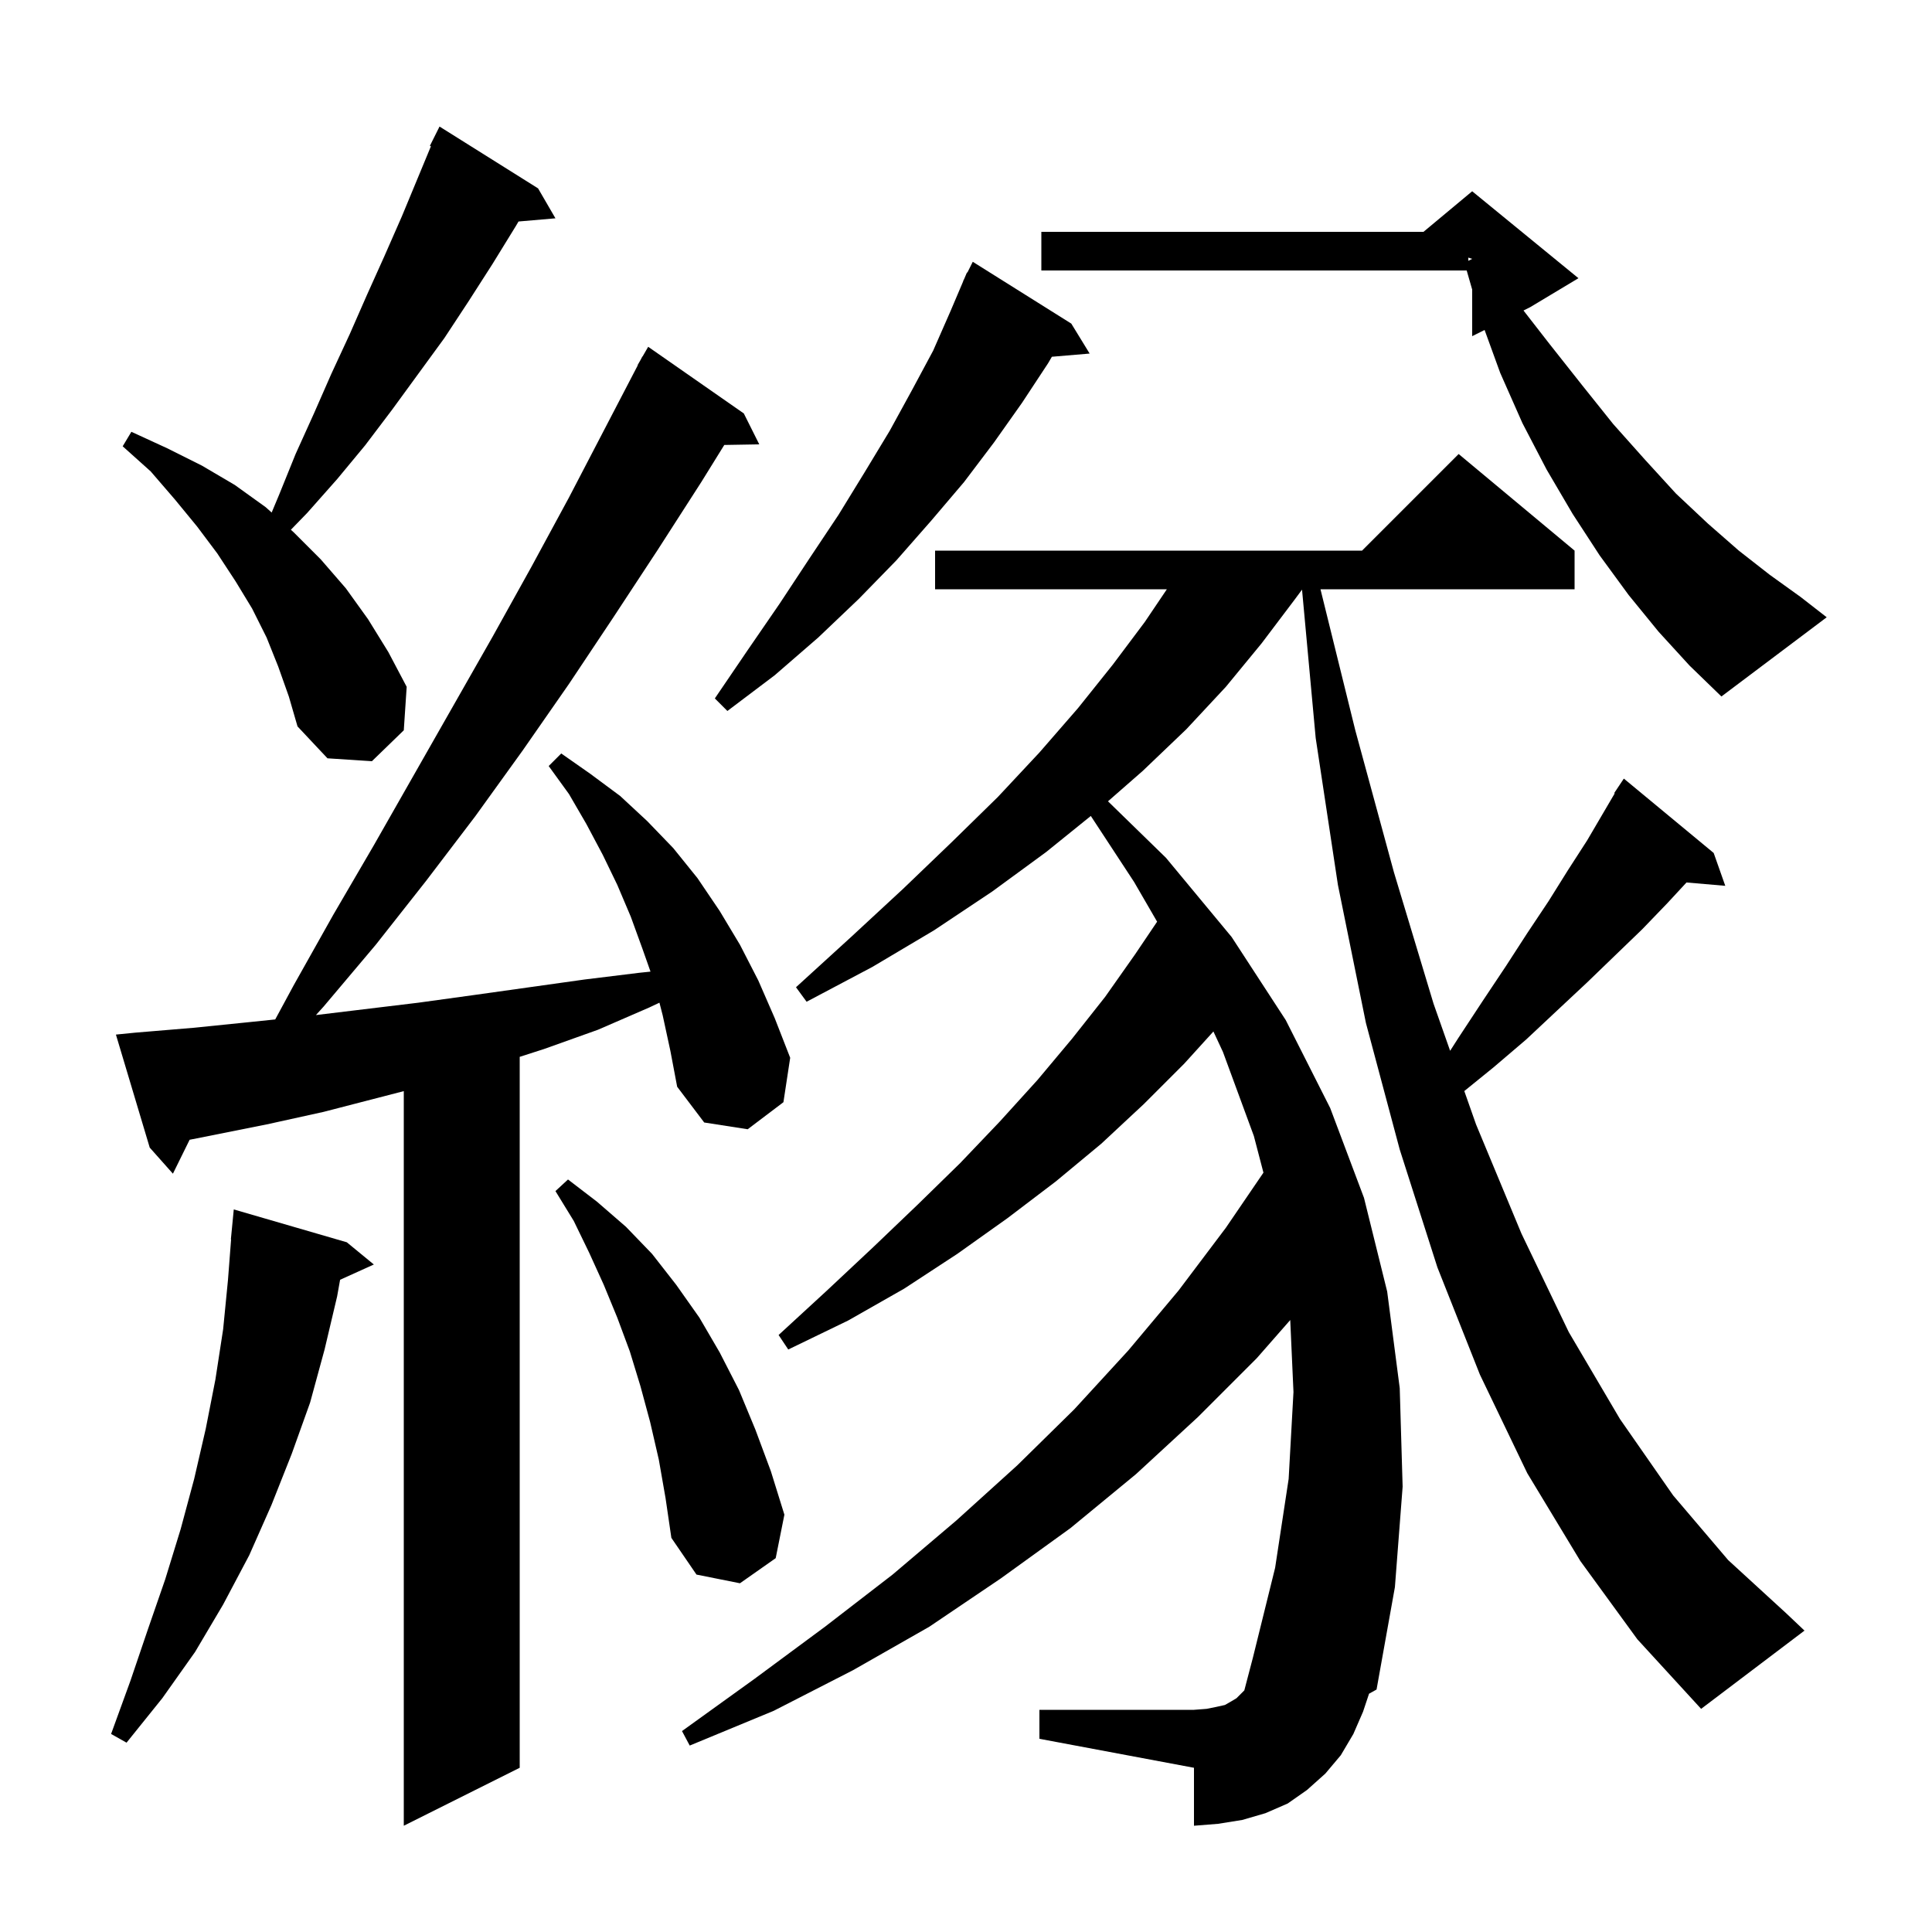 <svg xmlns="http://www.w3.org/2000/svg" xmlns:xlink="http://www.w3.org/1999/xlink" version="1.1" baseProfile="full" viewBox="0 0 200 200" width="200" height="200">
<g fill="black">
<path d="M 68.6 105.1 L 68.265 103.798 L 67.2 104.3 L 61.9 106.6 L 56.3 108.6 L 53.8 109.404 L 53.8 183.0 L 41.8 189.0 L 41.8 112.953 L 33.5 115.1 L 27.6 116.4 L 21.6 117.6 L 19.629 117.988 L 17.9 121.5 L 15.5 118.8 L 12.0 107.1 L 14.0 106.9 L 20.0 106.4 L 25.9 105.8 L 28.491 105.532 L 30.4 102.0 L 34.5 94.7 L 38.7 87.5 L 51.0 65.9 L 55.0 58.7 L 58.9 51.5 L 66.025 37.812 L 66.0 37.8 L 66.312 37.26 L 66.5 36.9 L 66.516 36.909 L 67.1 35.9 L 77.0 42.8 L 78.6 46.0 L 74.978 46.062 L 72.6 49.9 L 68.1 56.9 L 63.5 63.9 L 58.9 70.8 L 54.1 77.7 L 49.2 84.5 L 44.1 91.2 L 38.9 97.8 L 33.5 104.2 L 32.705 105.079 L 43.3 103.8 L 49.1 103.0 L 60.5 101.4 L 66.2 100.7 L 67.341 100.582 L 66.5 98.2 L 65.3 94.9 L 63.9 91.6 L 62.4 88.5 L 60.7 85.3 L 58.9 82.2 L 56.8 79.3 L 58.1 78.0 L 61.1 80.1 L 64.2 82.4 L 67.0 85.0 L 69.7 87.8 L 72.2 90.9 L 74.5 94.3 L 76.6 97.8 L 78.5 101.5 L 80.2 105.4 L 81.8 109.5 L 81.1 114.1 L 77.4 116.9 L 72.9 116.2 L 70.1 112.5 L 69.4 108.8 Z M 163.6 161.6 L 158.1 152.5 L 153.2 142.3 L 148.8 131.2 L 144.9 119.0 L 141.4 105.9 L 138.5 91.6 L 136.2 76.4 L 134.786 61.04 L 134.0 62.1 L 130.6 66.6 L 126.9 71.1 L 122.8 75.5 L 118.3 79.8 L 114.699 82.951 L 120.7 88.8 L 127.5 97.0 L 133.1 105.6 L 137.7 114.7 L 141.2 124.0 L 143.6 133.7 L 144.9 143.7 L 145.2 153.9 L 144.4 164.3 L 142.5 174.9 L 141.723 175.332 L 141.1 177.2 L 140.1 179.5 L 138.8 181.7 L 137.2 183.6 L 135.3 185.3 L 133.3 186.7 L 131.0 187.7 L 128.6 188.4 L 126.1 188.8 L 123.6 189.0 L 123.6 183.0 L 107.6 180.0 L 107.6 177.0 L 123.6 177.0 L 124.9 176.9 L 125.9 176.7 L 126.8 176.5 L 127.5 176.1 L 128.0 175.8 L 128.811 174.989 L 129.7 171.6 L 132.0 162.3 L 133.4 153.1 L 133.9 144.1 L 133.565 136.649 L 130.1 140.6 L 124.0 146.7 L 117.6 152.6 L 110.8 158.2 L 103.6 163.4 L 96.2 168.4 L 88.3 172.9 L 80.1 177.1 L 71.4 180.7 L 70.6 179.2 L 78.1 173.8 L 85.4 168.4 L 92.4 163.0 L 99.0 157.4 L 105.3 151.7 L 111.2 145.9 L 116.8 139.8 L 122.0 133.6 L 126.9 127.1 L 130.791 121.393 L 129.8 117.6 L 126.6 108.9 L 125.612 106.779 L 122.6 110.1 L 118.4 114.3 L 114.0 118.4 L 109.3 122.3 L 104.3 126.1 L 99.1 129.8 L 93.6 133.4 L 87.8 136.7 L 81.6 139.7 L 80.6 138.2 L 85.6 133.6 L 90.4 129.1 L 95.0 124.7 L 99.4 120.4 L 103.5 116.1 L 107.4 111.8 L 111.0 107.5 L 114.4 103.2 L 117.5 98.8 L 119.784 95.413 L 117.4 91.3 L 112.921 84.468 L 108.3 88.2 L 102.7 92.3 L 96.7 96.3 L 90.3 100.1 L 83.5 103.7 L 82.4 102.2 L 88.1 97.0 L 93.5 92.0 L 98.5 87.2 L 103.3 82.5 L 107.6 77.9 L 111.6 73.3 L 115.2 68.8 L 118.5 64.4 L 120.793 61.0 L 96.8 61.0 L 96.8 57.0 L 141.0 57.0 L 151.0 47.0 L 163.0 57.0 L 163.0 61.0 L 136.696 61.0 L 140.3 75.6 L 144.3 90.3 L 148.4 103.9 L 150.117 108.778 L 151.0 107.4 L 153.5 103.6 L 155.9 100.0 L 158.1 96.6 L 160.3 93.3 L 162.3 90.1 L 164.3 87.0 L 167.154 82.132 L 167.1 82.1 L 168.1 80.6 L 177.4 88.3 L 178.6 91.7 L 174.587 91.354 L 172.6 93.5 L 170.0 96.2 L 167.2 98.9 L 164.3 101.7 L 161.2 104.6 L 158.0 107.6 L 154.6 110.5 L 151.584 112.945 L 152.8 116.4 L 157.5 127.7 L 162.4 137.9 L 167.7 146.9 L 173.2 154.8 L 178.9 161.5 L 184.9 167.0 L 186.8 168.8 L 176.1 176.9 L 169.5 169.7 Z M 35.9 128.6 L 38.7 130.9 L 35.207 132.482 L 34.9 134.2 L 33.6 139.7 L 32.1 145.2 L 30.2 150.5 L 28.1 155.8 L 25.8 161.0 L 23.1 166.1 L 20.2 171.0 L 16.8 175.8 L 13.1 180.4 L 11.5 179.5 L 13.5 174.0 L 15.3 168.7 L 17.1 163.5 L 18.7 158.3 L 20.1 153.1 L 21.3 147.9 L 22.3 142.8 L 23.1 137.6 L 23.6 132.5 L 23.923 128.301 L 23.9 128.3 L 24.2 125.2 Z M 68.2 151.1 L 67.3 147.2 L 66.3 143.5 L 65.2 139.9 L 63.9 136.4 L 62.5 133.0 L 61.0 129.7 L 59.4 126.4 L 57.5 123.3 L 58.8 122.1 L 61.8 124.4 L 64.8 127.0 L 67.5 129.8 L 70.0 133.0 L 72.4 136.4 L 74.5 140.0 L 76.5 143.9 L 78.2 148.0 L 79.8 152.3 L 81.2 156.8 L 80.3 161.3 L 76.6 163.9 L 72.1 163.0 L 69.5 159.2 L 68.9 155.1 Z M 28.8 69.0 L 27.6 66.0 L 26.1 63.0 L 24.4 60.2 L 22.5 57.3 L 20.4 54.5 L 18.1 51.7 L 15.6 48.8 L 12.7 46.2 L 13.6 44.7 L 17.3 46.4 L 20.9 48.2 L 24.3 50.2 L 27.5 52.5 L 28.122 53.058 L 28.9 51.2 L 30.6 47.0 L 32.5 42.8 L 34.3 38.7 L 36.2 34.6 L 38.0 30.5 L 39.8 26.5 L 41.6 22.4 L 44.609 15.143 L 44.5 15.1 L 45.5 13.1 L 55.7 19.5 L 57.5 22.6 L 53.677 22.93 L 53.4 23.4 L 51.0 27.3 L 48.5 31.2 L 46.0 35.0 L 40.6 42.4 L 37.8 46.1 L 34.9 49.6 L 31.8 53.1 L 30.111 54.841 L 30.4 55.1 L 33.2 57.9 L 35.8 60.9 L 38.1 64.1 L 40.2 67.5 L 42.1 71.1 L 41.8 75.6 L 38.5 78.8 L 33.9 78.5 L 30.8 75.2 L 29.9 72.1 Z M 110.9 33.5 L 112.8 36.6 L 108.891 36.931 L 108.5 37.6 L 105.8 41.7 L 102.9 45.8 L 99.8 49.9 L 96.4 53.9 L 92.8 58.0 L 88.9 62.0 L 84.7 66.0 L 80.2 69.9 L 75.3 73.6 L 74.0 72.3 L 77.4 67.3 L 80.7 62.5 L 83.8 57.8 L 86.8 53.3 L 89.5 48.9 L 92.1 44.6 L 94.4 40.4 L 96.6 36.3 L 98.4 32.2 L 99.715 29.106 L 99.7 29.1 L 99.817 28.867 L 100.1 28.2 L 100.14 28.22 L 100.7 27.1 Z M 171.7 65.4 L 168.6 61.6 L 165.6 57.5 L 162.8 53.2 L 160.1 48.6 L 157.6 43.8 L 155.3 38.6 L 153.685 34.158 L 152.4 34.8 L 152.4 29.976 L 151.831 28.0 L 107.8 28.0 L 107.8 24.0 L 147.36 24.0 L 152.4 19.8 L 163.4 28.8 L 158.4 31.8 L 157.712 32.144 L 160.4 35.6 L 163.8 39.9 L 167.0 43.9 L 170.3 47.6 L 173.5 51.1 L 176.8 54.2 L 180.0 57.0 L 183.2 59.5 L 186.4 61.8 L 189.1 63.9 L 178.2 72.1 L 174.9 68.9 Z M 152.0 27.0 L 152.4 26.8 L 152.0 26.667 Z " />
</g>
</svg>
